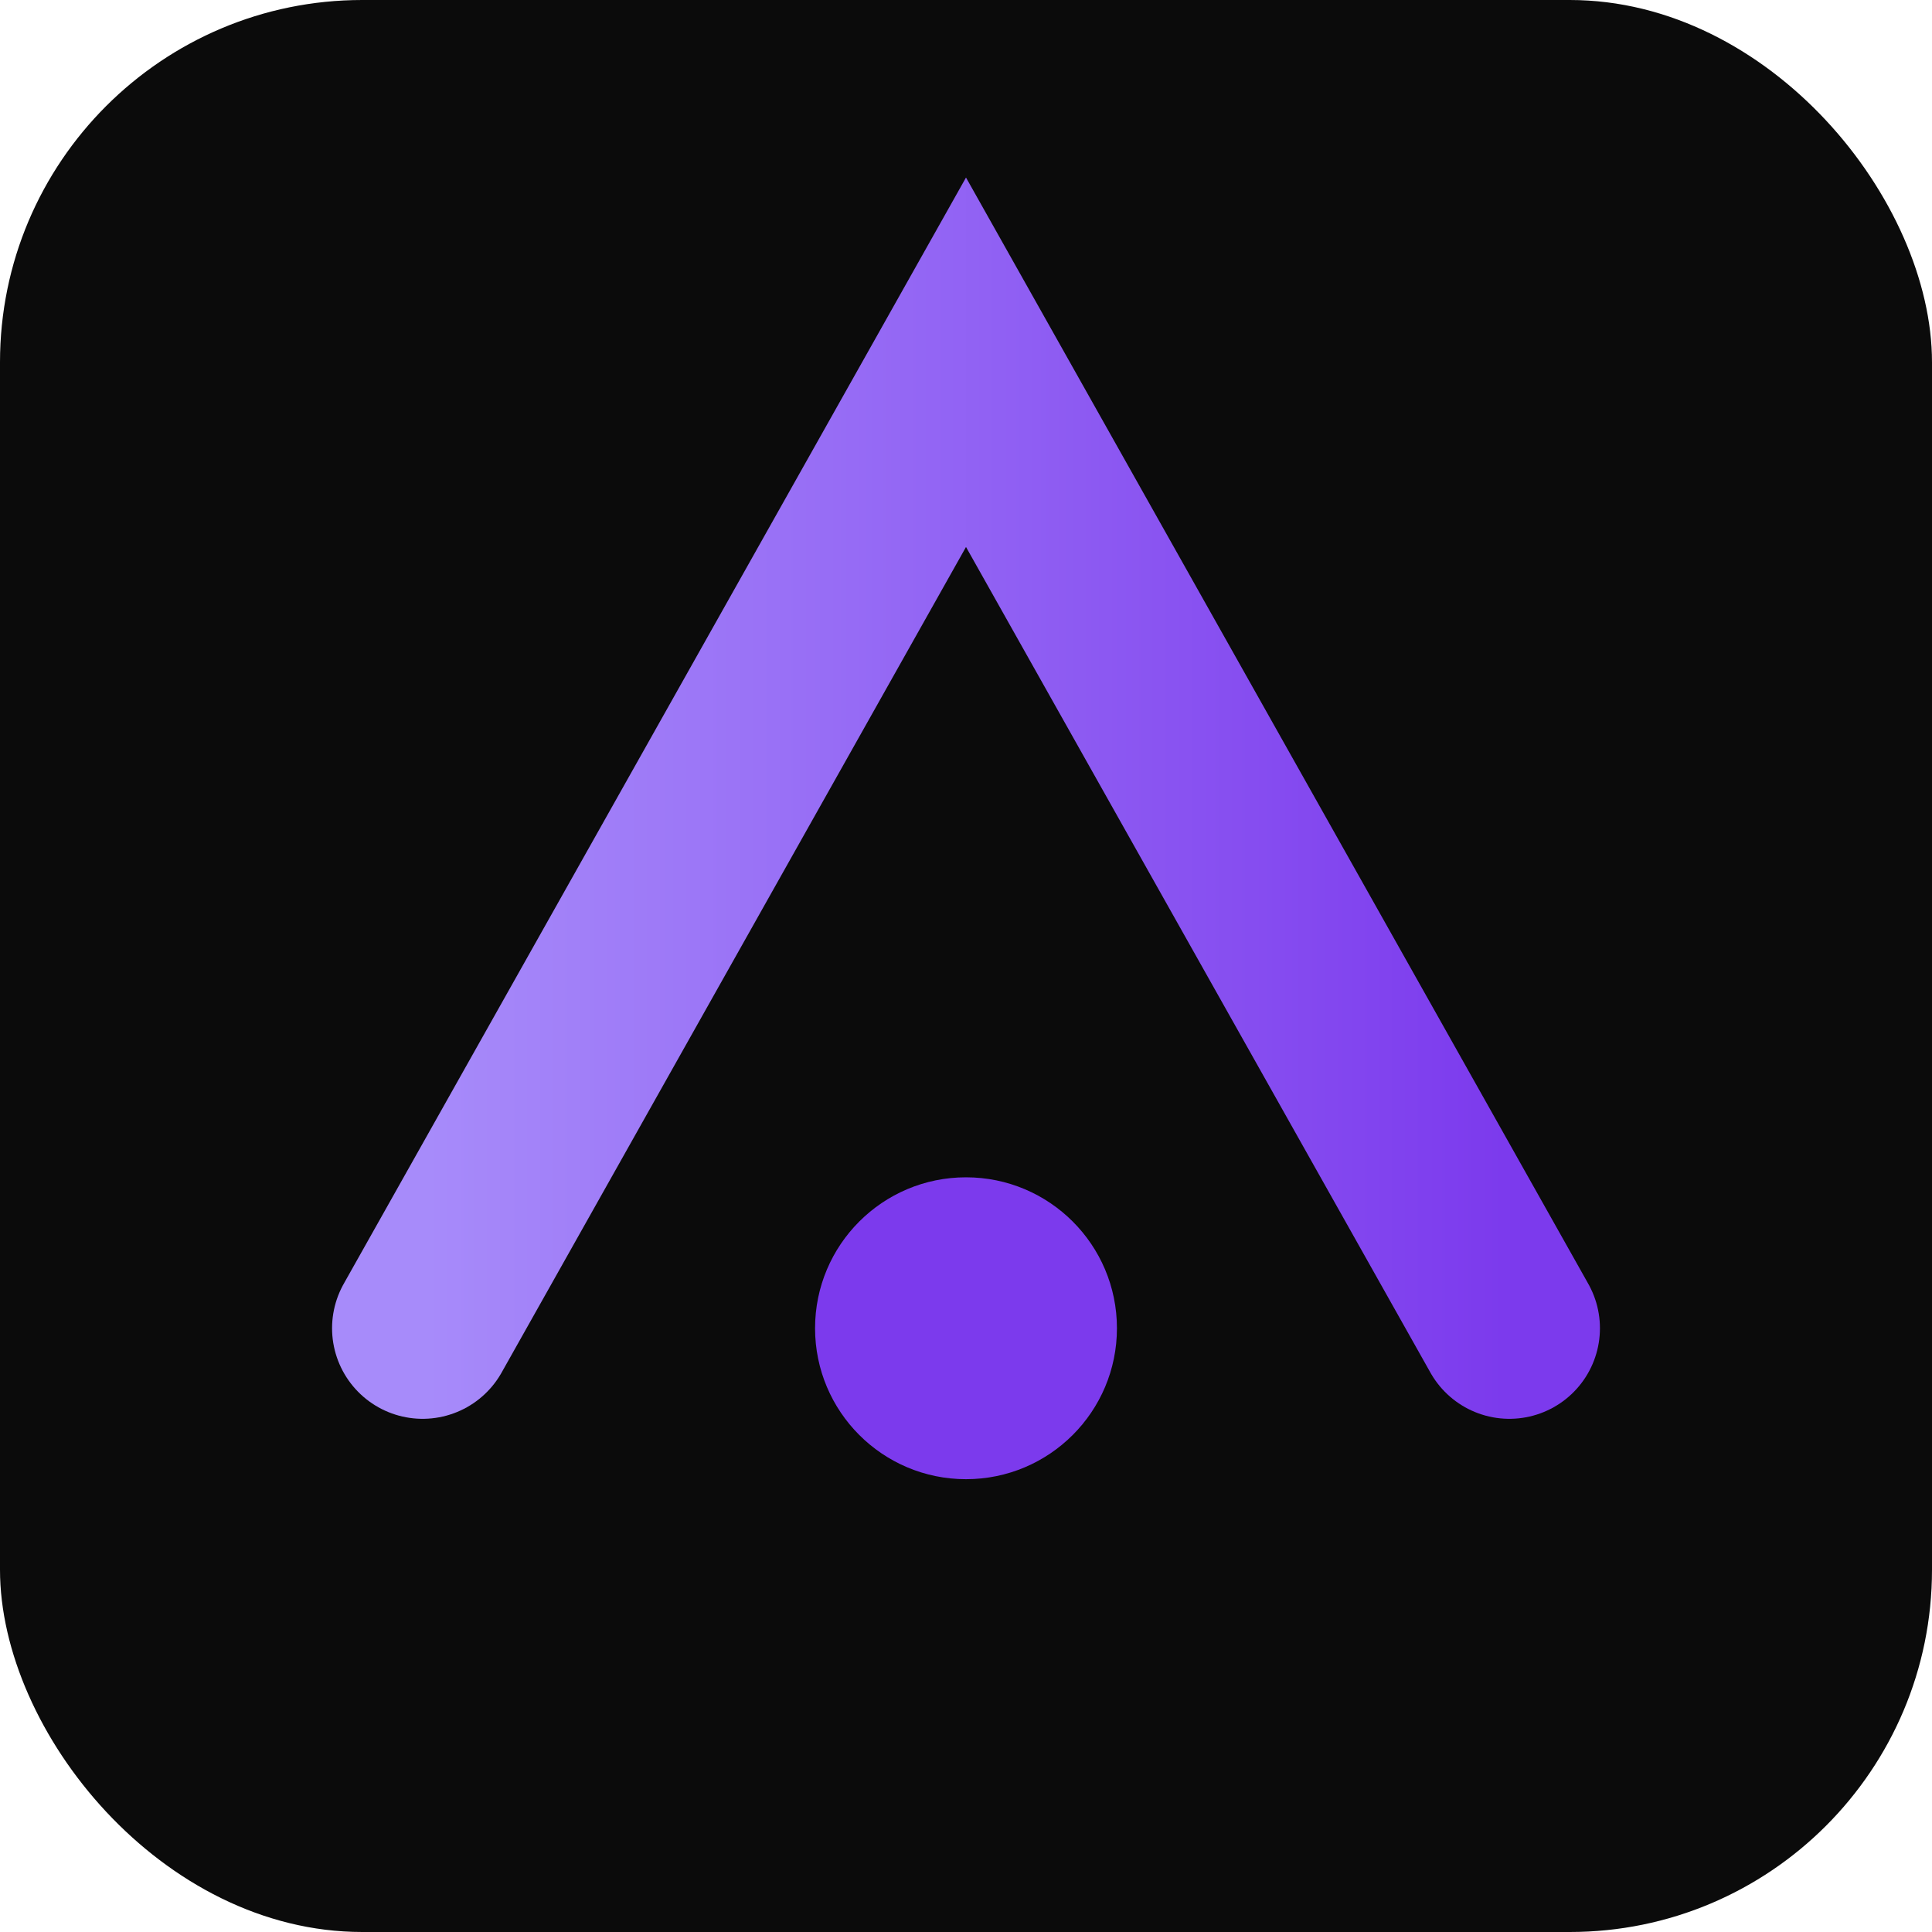 <svg xmlns="http://www.w3.org/2000/svg" viewBox="0 0 64 64">
  <defs>
    <linearGradient id="g" x1="0" x2="1">
      <stop offset="0" stop-color="#a78bfa"/>
      <stop offset="1" stop-color="#7c3aed"/>
    </linearGradient>
  </defs>
  <rect width="64" height="64" rx="12" fill="#0b0b0b"/>
  <path d="M14 44 L32 12 L50 44" fill="none" stroke="url(#g)" stroke-width="6" stroke-linecap="round"/>
  <circle cx="32" cy="44" r="5" fill="#7c3aed"/>
</svg>
